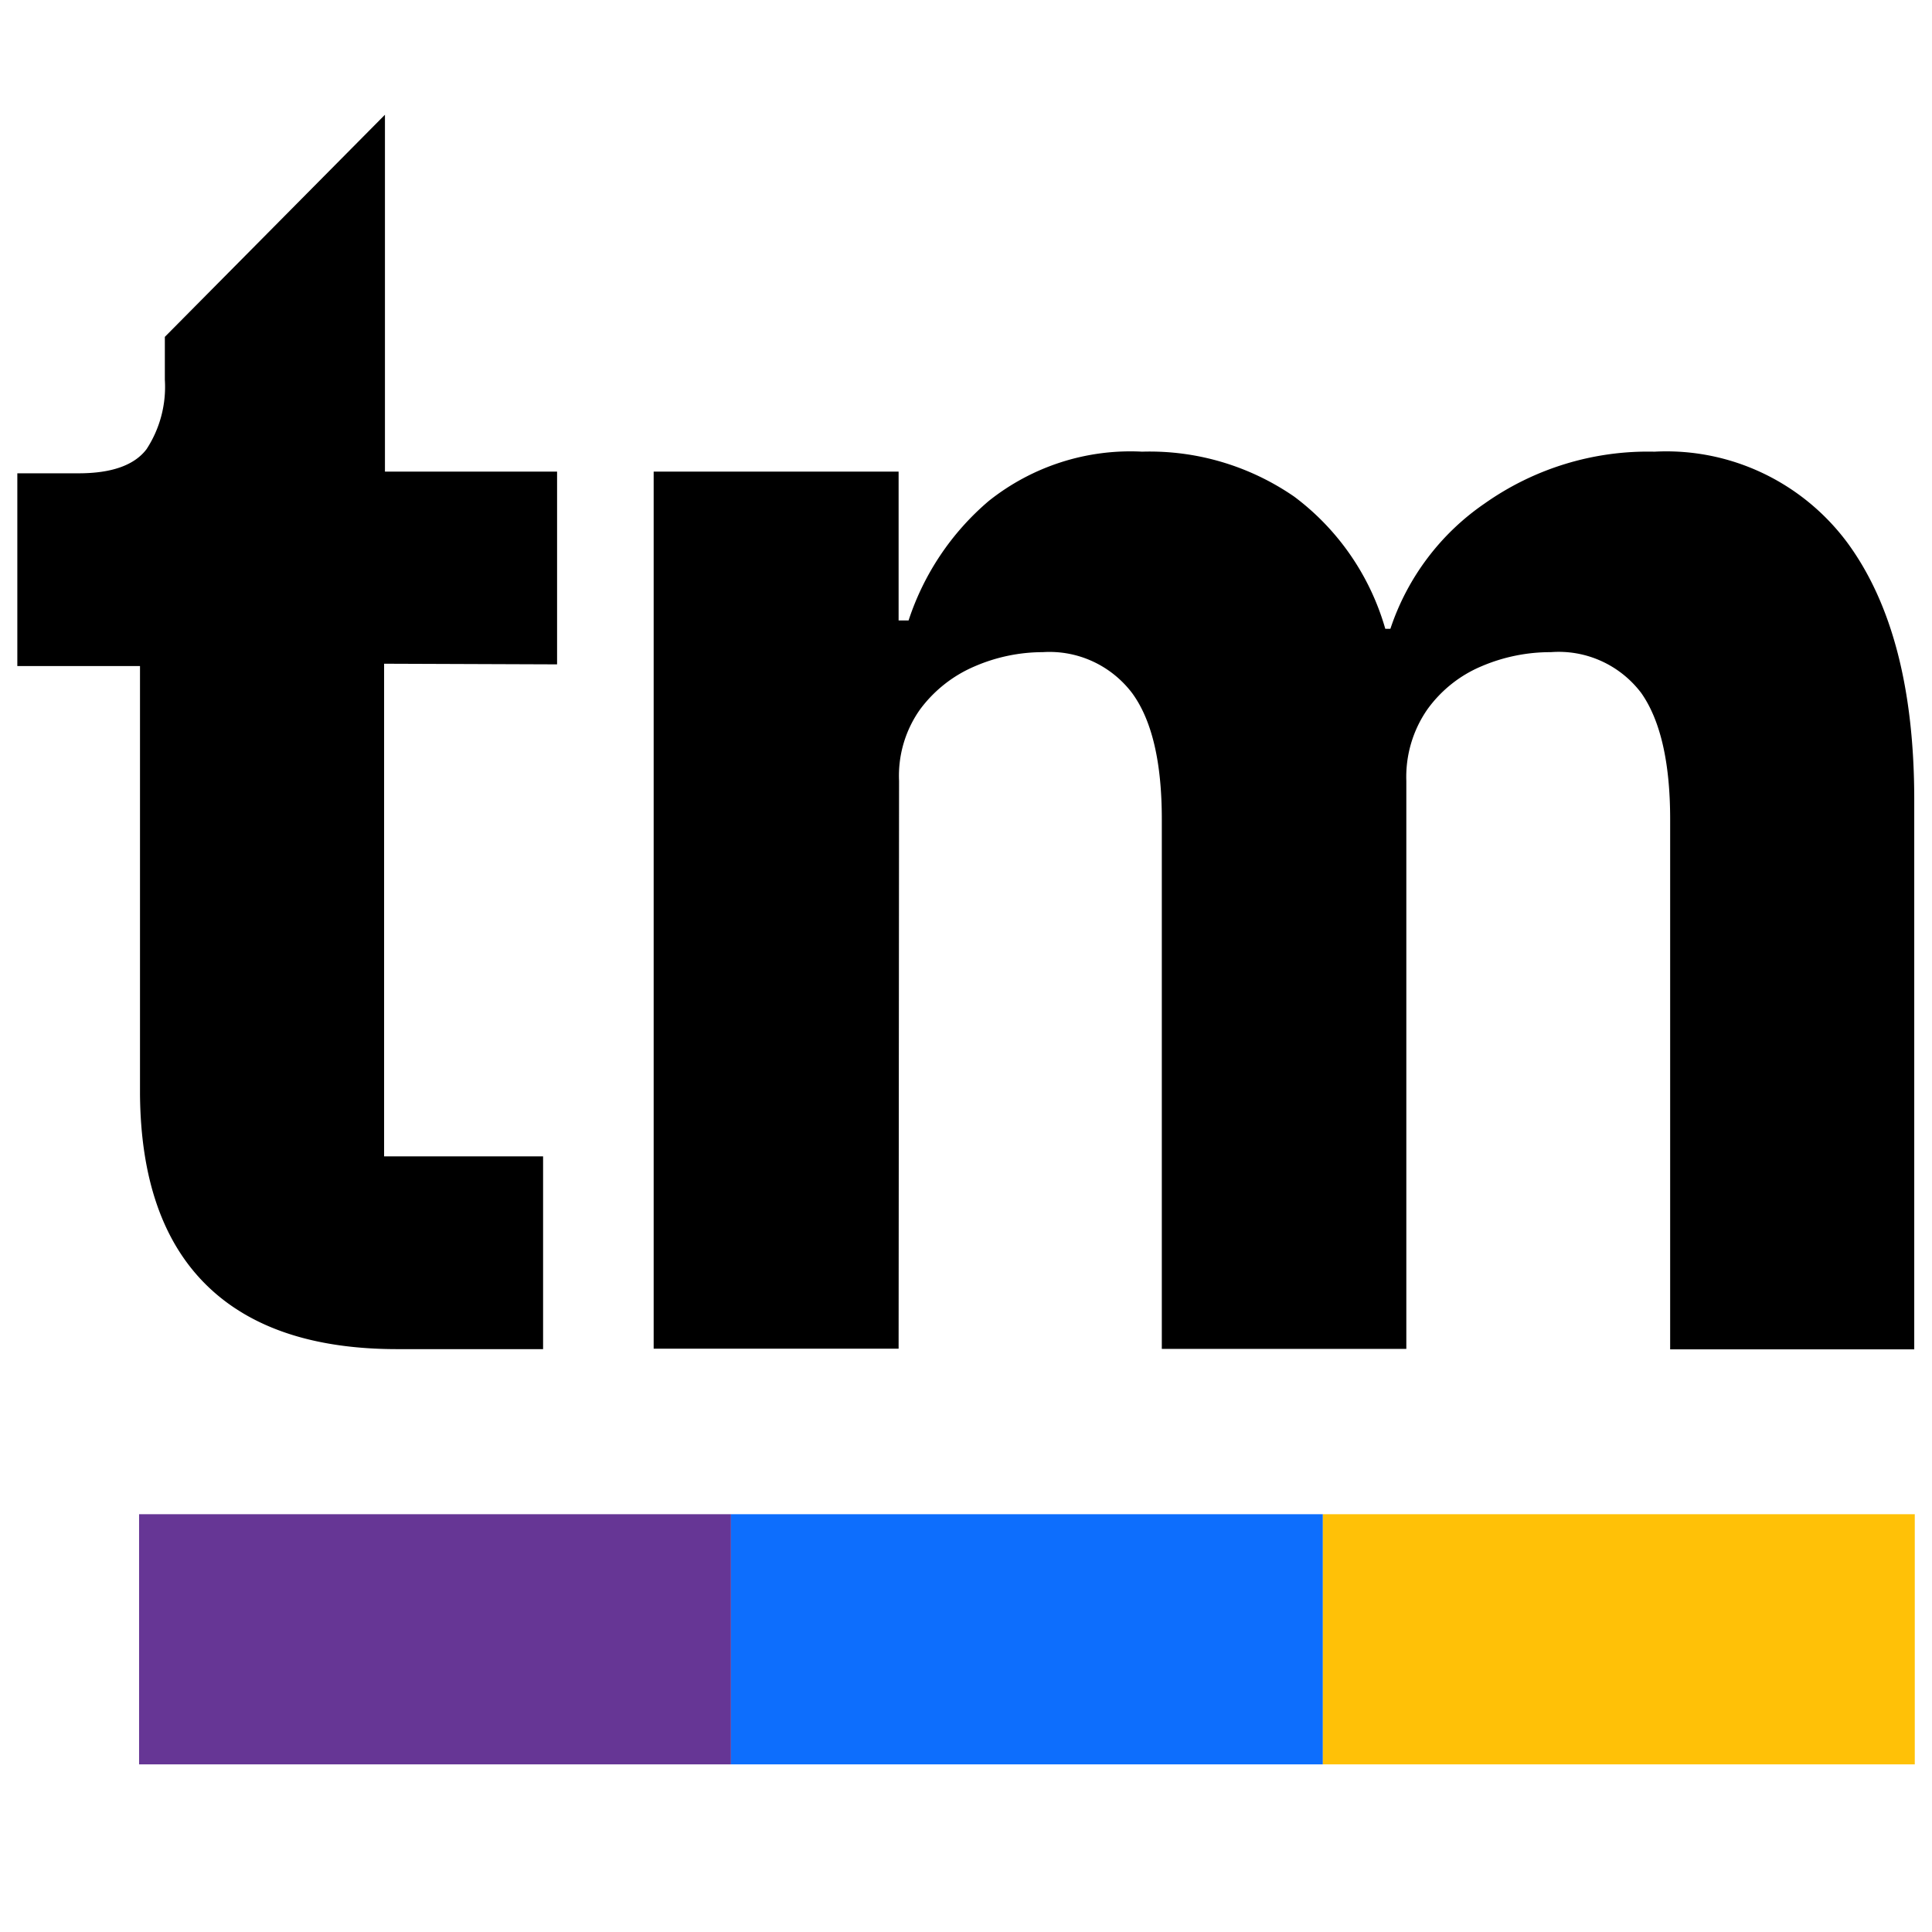 <?xml version="1.0" encoding="UTF-8" standalone="no"?>
<svg
   viewBox="0 0 135.46 135.46"
   version="1.1"
   id="svg20"
   width="135.46"
   height="135.46"
   xmlns="http://www.w3.org/2000/svg"
   xmlns:svg="http://www.w3.org/2000/svg">
  <defs
     id="defs1">
    <style
       id="style1">.cls-1{fill:#663695;}.cls-2{fill:#4374ba;}.cls-3{fill:#fec111;}.cls-4{fill:#fff;}</style>
  </defs>
  <path
     d="M 63.005,94.563 H 45.831 V 33.065 h 17.174 v 10.437 h 0.699 a 18.409,18.577 0 0 1 5.625,-8.38 16.028,16.174 0 0 1 10.745,-3.454 17.948,18.112 0 0 1 10.67,3.154 17.457,17.616 0 0 1 6.384,9.266 h 0.357 a 17.085,17.241 0 0 1 6.608,-8.785 19.957,20.139 0 0 1 11.906,-3.634 15.864,16.009 0 0 1 13.528,6.383 q 4.688,6.383 4.688,18.021 V 94.608 H 117.101 V 57.439 c 0,-3.98 -0.685,-6.938 -2.024,-8.846 a 7.277,7.344 0 0 0 -6.34,-2.868 12.367,12.48 0 0 0 -4.866,0.991 8.929,9.011 0 0 0 -3.78,3.004 8.17,8.245 0 0 0 -1.488,5.031 V 94.578 H 81.459 V 57.439 c 0,-3.98 -0.685,-6.938 -2.083,-8.846 a 7.292,7.359 0 0 0 -6.265,-2.868 12.129,12.24 0 0 0 -4.762,0.991 9.286,9.371 0 0 0 -3.825,3.004 7.917,7.99 0 0 0 -1.488,5.031 z"
     id="path14"
     style="fill:#000000;stroke-width:1.495" />
  <path
     d="m 26.931,46.536 v 34.541 h 11.147 v 13.516 h -10.224 q -8.825,0 -13.394,-4.505 Q 9.891,85.582 9.816,76.737 V 46.701 H 1.215 V 33.185 h 4.301 c 2.322,0 3.914,-0.571 4.762,-1.697 a 7.858,7.929 0 0 0 1.28,-4.866 V 23.619 L 26.99,8.045 V 33.065 h 12.069 v 13.516 z"
     id="path15"
     style="fill:#000000;stroke-width:1.495" />
  <g
     id="g4"
     transform="matrix(1.488,0,0,1.488,-30.097,-32.166)">
    <rect
       class="cls-1"
       x="26.78"
       y="92.966"
       width="27.89"
       height="11.787"
       id="rect15"
       style="stroke-width:1.005" />
    <rect
       class="cls-2"
       x="54.67"
       y="92.966"
       width="27.89"
       height="11.787"
       id="rect16"
       style="fill:#0d6efd;stroke-width:1.005" />
    <rect
       class="cls-3"
       x="82.56"
       y="92.966"
       width="27.89"
       height="11.787"
       id="rect17"
       style="fill:#ffc107;stroke-width:1.005" />
  </g>
</svg>
